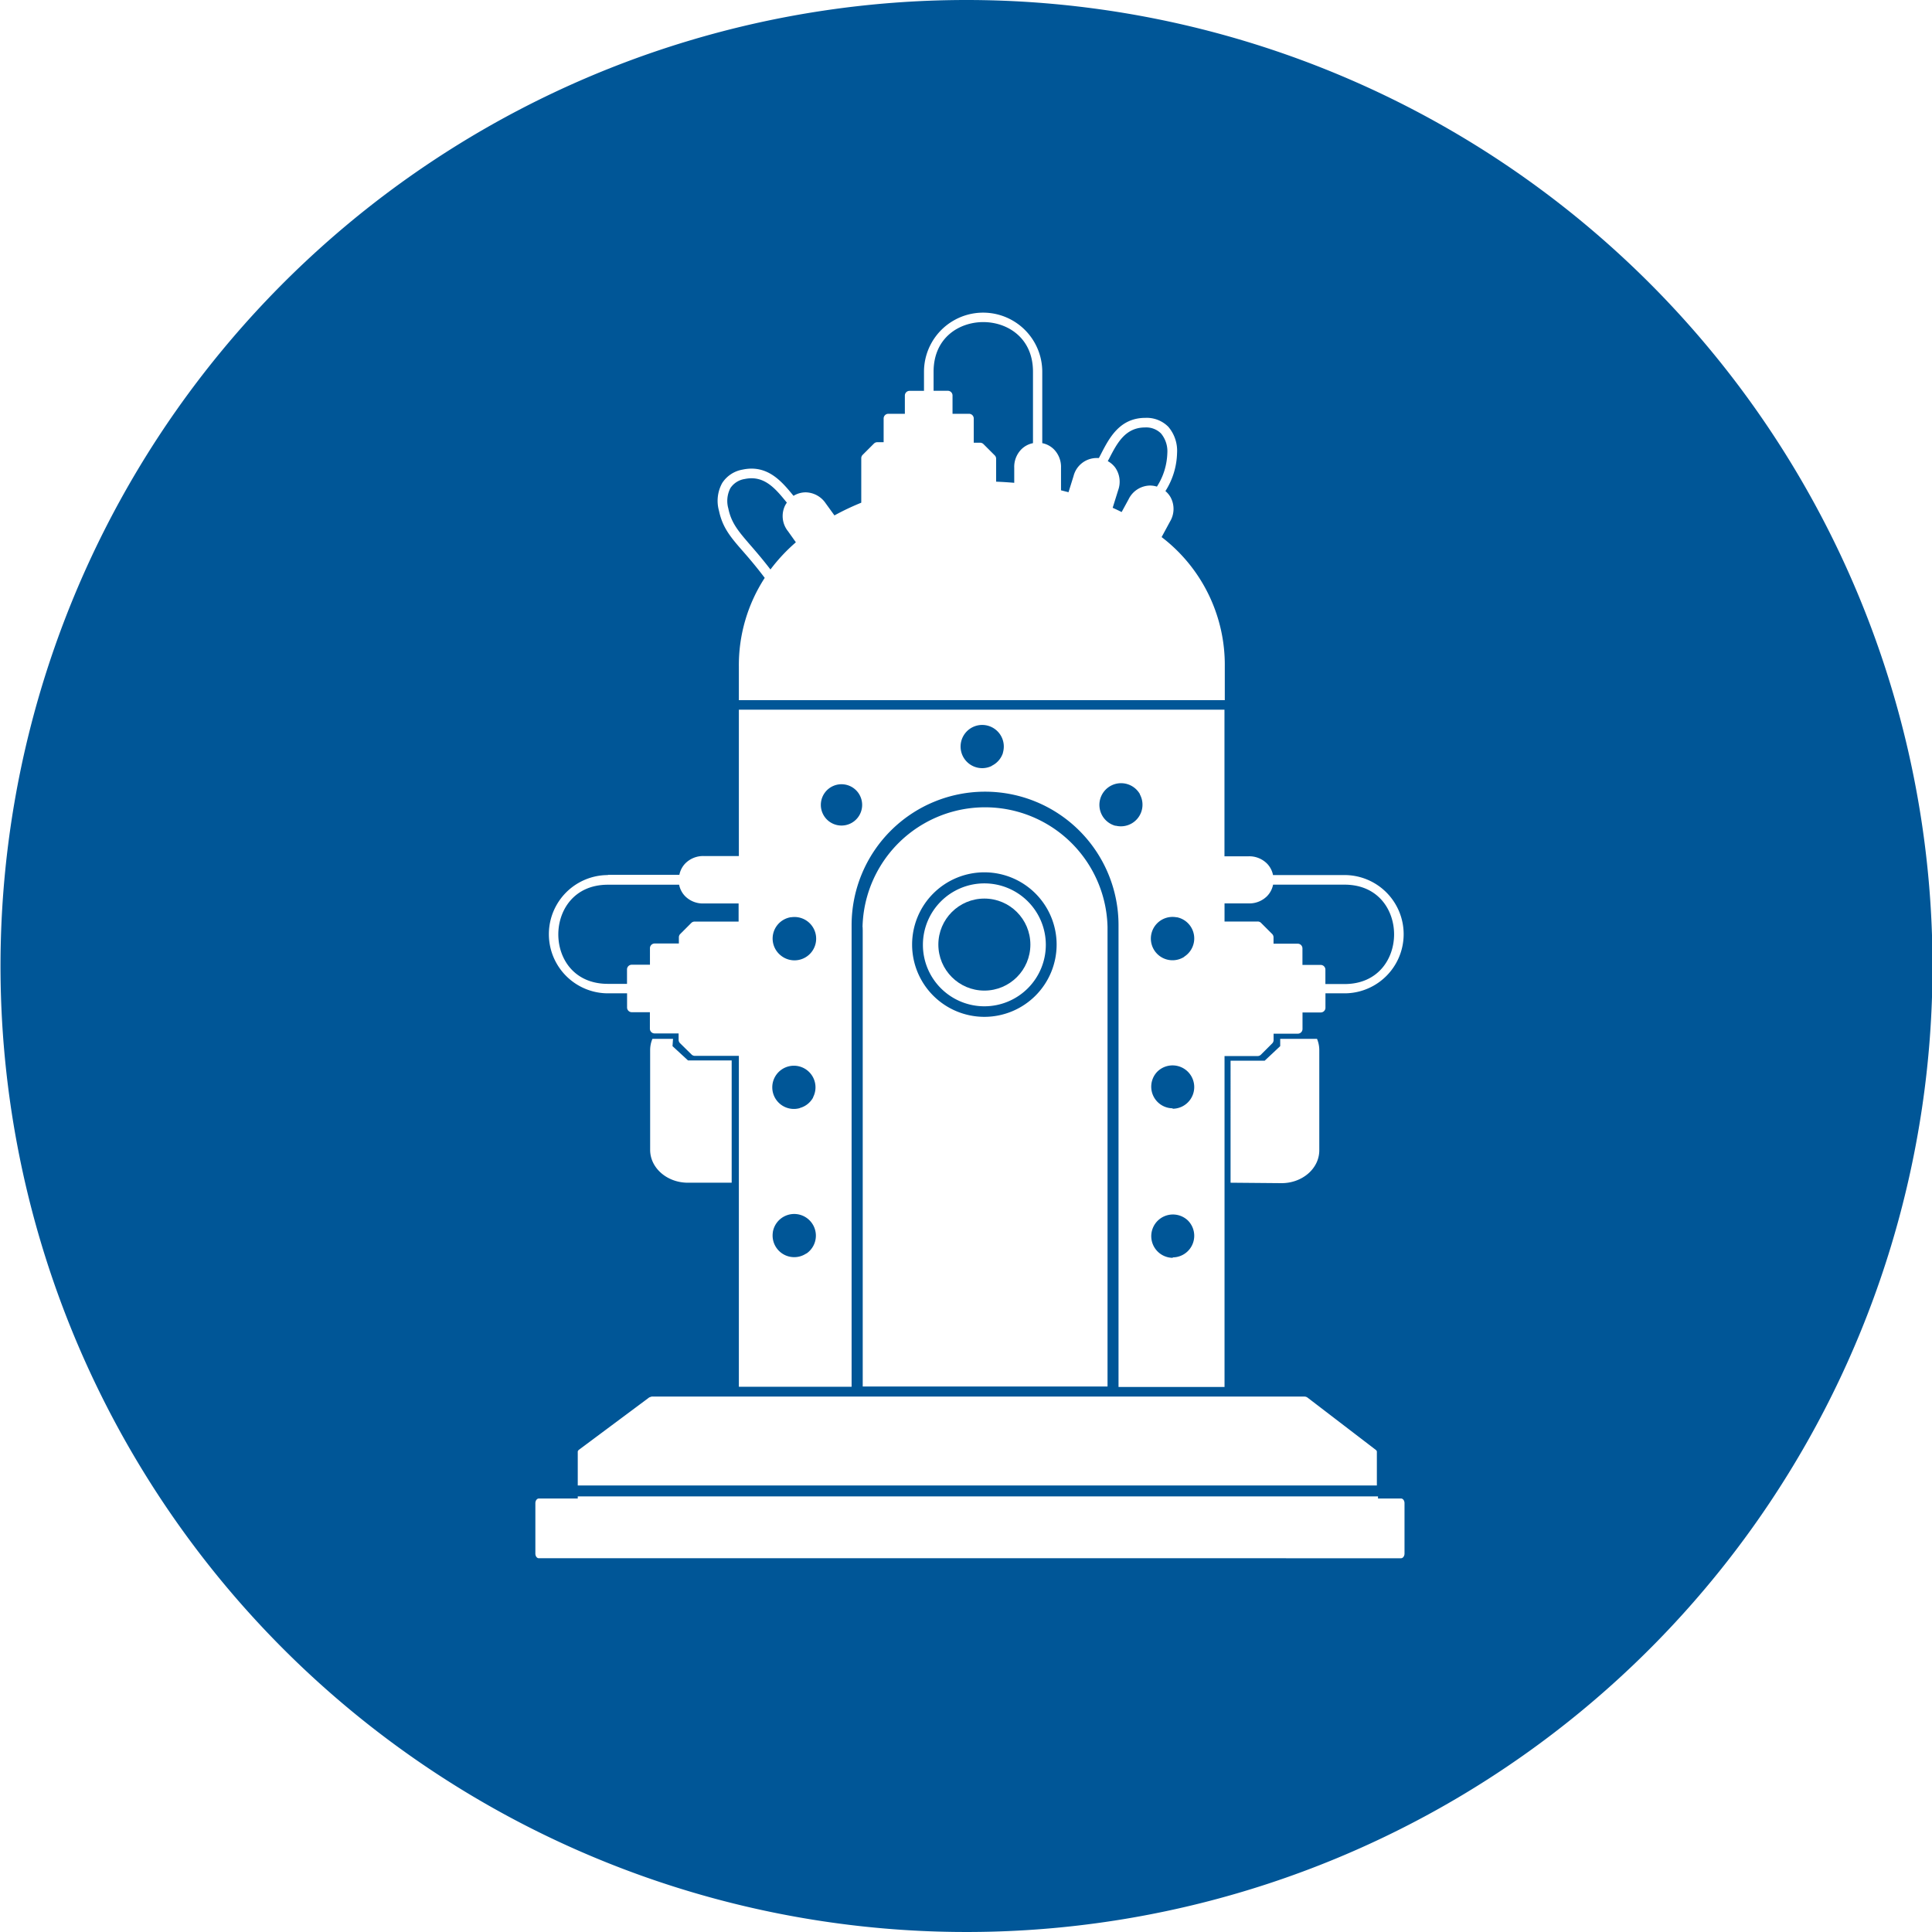 <svg id="Capa_1" data-name="Capa 1" xmlns="http://www.w3.org/2000/svg" viewBox="0 0 304 304"><defs><style>.cls-1{fill:#005697;}</style></defs><title>Ico_Menu_Maquina_Tiempo_on</title><path class="cls-1" d="M156.08,120.48a3.4,3.4,0,0,0,1.73-2l0,0v-.05a3.4,3.4,0,1,0-1.76,2.09Z"/><path class="cls-1" d="M175.51,129.91a3.4,3.4,0,0,0,3.85-4.91l0-.05,0,0a3.41,3.41,0,1,0-3.8,5Z"/><path class="cls-1" d="M126.87,197.26a3.41,3.41,0,1,0-5.26-3.42v0a.4.4,0,0,0,0,.05,3.4,3.4,0,0,0,5.28,3.33Z"/><path class="cls-1" d="M184.5,197.85a3.4,3.4,0,0,0,2.38-5.84l0,0,0,0a3.41,3.41,0,1,0-2.31,5.91Z"/><path class="cls-1" d="M122.83,150.32a3.41,3.41,0,1,0,1.73-6h-.1a3.4,3.4,0,0,0-1.63,6Z"/><path class="cls-1" d="M130.5,129.28l0,0,0,0a3.25,3.25,0,1,0-.08-.06Z"/><path class="cls-1" d="M118.09,85.8c.87,1,1.93,2.23,3.14,3.81a27.43,27.43,0,0,1,4-4.28L124,83.6a3.8,3.8,0,0,1-.47-4.05,3.65,3.65,0,0,1,.28-.46l-.08-.1c-1.71-2.09-3.48-4.26-6.54-3.62a3.3,3.3,0,0,0-2.26,1.43A4.38,4.38,0,0,0,114.6,80C115.07,82.31,116.21,83.62,118.09,85.8Z"/><path class="cls-1" d="M184.48,174.46a3.41,3.41,0,1,0-2.41-5.8l0,0,0,0a3.4,3.4,0,0,0,2.47,5.73Z"/><path class="cls-1" d="M175.47,73.56a3.89,3.89,0,0,1,.48,3.55l-.87,2.79q.71.32,1.41.67l1.09-2a3.82,3.82,0,0,1,3.36-2.17,3.69,3.69,0,0,1,1.1.17,10.31,10.31,0,0,0,1.64-5.27,4.38,4.38,0,0,0-1-3.1,3.29,3.29,0,0,0-2.5-.94c-3.12,0-4.41,2.48-5.65,4.89l-.22.41A3.63,3.63,0,0,1,175.47,73.56Z"/><path class="cls-1" d="M149.88,62.24v2.87h2.6a.74.74,0,0,1,.74.74v3.81h1a.75.75,0,0,1,.53.22l1.77,1.77a.74.74,0,0,1,.22.53v3.61q1.44.06,2.85.18V73.61a3.94,3.94,0,0,1,1.15-2.94,3.58,3.58,0,0,1,1.8-.94V58.49c0-5.36-4.05-7.81-7.82-7.81s-7.82,2.44-7.82,7.81v3h2.27A.74.74,0,0,1,149.88,62.24Z"/><path class="cls-1" d="M198.4,145.19l1.77,1.77a.75.75,0,0,1,.22.53v1h3.81a.74.74,0,0,1,.74.74v2.6h2.87a.74.74,0,0,1,.74.74v2.27h3c5.36,0,7.81-4.05,7.81-7.82s-2.44-7.82-7.81-7.82H200.32a3.58,3.58,0,0,1-.94,1.8,3.94,3.94,0,0,1-2.94,1.15h-3.76V145h5.2A.74.74,0,0,1,198.4,145.19Z"/><path class="cls-1" d="M186.34,150.53a3.4,3.4,0,0,0-1.15-6.2h-.09a3.41,3.41,0,1,0,1.25,6.22Z"/><path class="cls-1" d="M125.86,174.34a3.39,3.39,0,0,0,2.08-1.64l0,0,0-.05a3.4,3.4,0,1,0-2.12,1.72Z"/><path class="cls-1" d="M119.57,176.17l-.11,0,.15,0Z"/><path class="cls-1" d="M154.89,160a11.37,11.37,0,1,0-11.37-11.37A11.37,11.37,0,0,0,154.89,160Zm0-21a9.67,9.67,0,1,1-9.67,9.67A9.67,9.67,0,0,1,154.89,139Z"/><path class="cls-1" d="M152.08,0a152,152,0,1,0,152,152A152.06,152.06,0,0,0,152.08,0ZM113.64,76a4.78,4.78,0,0,1,3.22-2.11c3.94-.83,6.19,1.92,8,4.13v0a3.67,3.67,0,0,1,1.92-.55,3.89,3.89,0,0,1,3.15,1.74l1.37,1.89a40.23,40.23,0,0,1,4.22-2v-7a.74.74,0,0,1,.22-.53l1.77-1.77a.75.75,0,0,1,.53-.22h1V65.85a.74.74,0,0,1,.74-.74h2.6V62.24a.74.74,0,0,1,.74-.74h2.27v-3a9.3,9.3,0,0,1,18.61,0V69.73a3.58,3.58,0,0,1,1.8.94,3.94,3.94,0,0,1,1.15,2.94v3.54l1.18.3.79-2.53a3.76,3.76,0,0,1,3.58-2.85l.41,0,.33-.63c1.31-2.54,2.94-5.69,7-5.69a4.78,4.78,0,0,1,3.59,1.4,5.79,5.79,0,0,1,1.38,4.12,11.66,11.66,0,0,1-1.83,6,3.67,3.67,0,0,1,.78.92,3.85,3.85,0,0,1-.06,3.88l-1.32,2.44a25.3,25.3,0,0,1,9.94,20.42v.3a.73.73,0,0,1,0,.08s0,.06,0,.09v4.77H116.26v-4.77s0-.06,0-.09a.73.73,0,0,1,0-.08v-.3a25.19,25.19,0,0,1,4.07-14c-1.29-1.71-2.39-3-3.36-4.11-2-2.28-3.27-3.78-3.83-6.42A5.79,5.79,0,0,1,113.64,76Zm-18,61.65H106.9a3.58,3.58,0,0,1,.94-1.8,3.94,3.94,0,0,1,2.94-1.15h5.48V111.67h76.41v23.07h3.76a3.94,3.94,0,0,1,2.94,1.15,3.58,3.58,0,0,1,.94,1.8h11.25a9.3,9.3,0,0,1,0,18.61h-3v2.27a.74.74,0,0,1-.74.74h-2.87v2.6a.74.74,0,0,1-.74.74h-3.81v1a.75.75,0,0,1-.22.53l-1.77,1.77a.74.74,0,0,1-.53.22h-5.2v52.07H176V146.08q0-.25,0-.51a21,21,0,0,0-42,0q0,.26,0,.51v72.13H116.26V166.14h-6.92a.74.74,0,0,1-.53-.22L107,164.14a.75.75,0,0,1-.22-.53v-1H103a.74.74,0,0,1-.74-.74v-2.6H99.41a.74.74,0,0,1-.74-.74V156.3h-3a9.3,9.3,0,0,1,0-18.61Zm12.62,29.21h6.87v19.24h-6.89c-3.28,0-5.94-2.32-5.94-5.17V165.24a4.57,4.57,0,0,1,.36-1.78h3.24l-.08,1.15Zm-5.8,52.89h3.27v0h76.41v0h23.09a.85.85,0,0,1,.52.17l10.76,8.24,0,0,0,0,.07.08,0,0,.07.12v0l0,.1v0a.69.69,0,0,1,0,.1v5.18H90.91v-5.17a.68.68,0,0,1,0-.11v0l0-.1v0l.07-.12v0l.08-.09,0,0,0,0L102,220A.85.85,0,0,1,102.48,219.79Zm33.26-73.88a19.28,19.28,0,0,1,38.55,0q0,.23,0,.47v71.83H135.75V146.38Q135.74,146.15,135.74,145.91Zm57.91,40.23V166.9H199l2.44-2.29v-1.15h5.79a4.57,4.57,0,0,1,.36,1.78V181c0,2.86-2.66,5.17-5.94,5.17ZM221,244.45c0,.41-.25.74-.55.74H84.79c-.31,0-.55-.33-.55-.74v-7.92c0-.41.25-.74.55-.74h6.12v-.33H216.83v.33h3.62c.31,0,.55.33.55.74Z"/><circle class="cls-1" cx="154.89" cy="148.63" r="7.24"/><path class="cls-1" d="M95.66,154.81h3v-2.27a.74.74,0,0,1,.74-.74h2.87v-2.6a.74.74,0,0,1,.74-.74h3.81v-1A.75.75,0,0,1,107,147l1.77-1.77a.74.74,0,0,1,.53-.22h6.92v-2.85h-5.48a3.94,3.94,0,0,1-2.94-1.15,3.58,3.58,0,0,1-.94-1.8H95.66c-5.36,0-7.81,4.05-7.81,7.82S90.29,154.81,95.66,154.81Z"/></svg>
